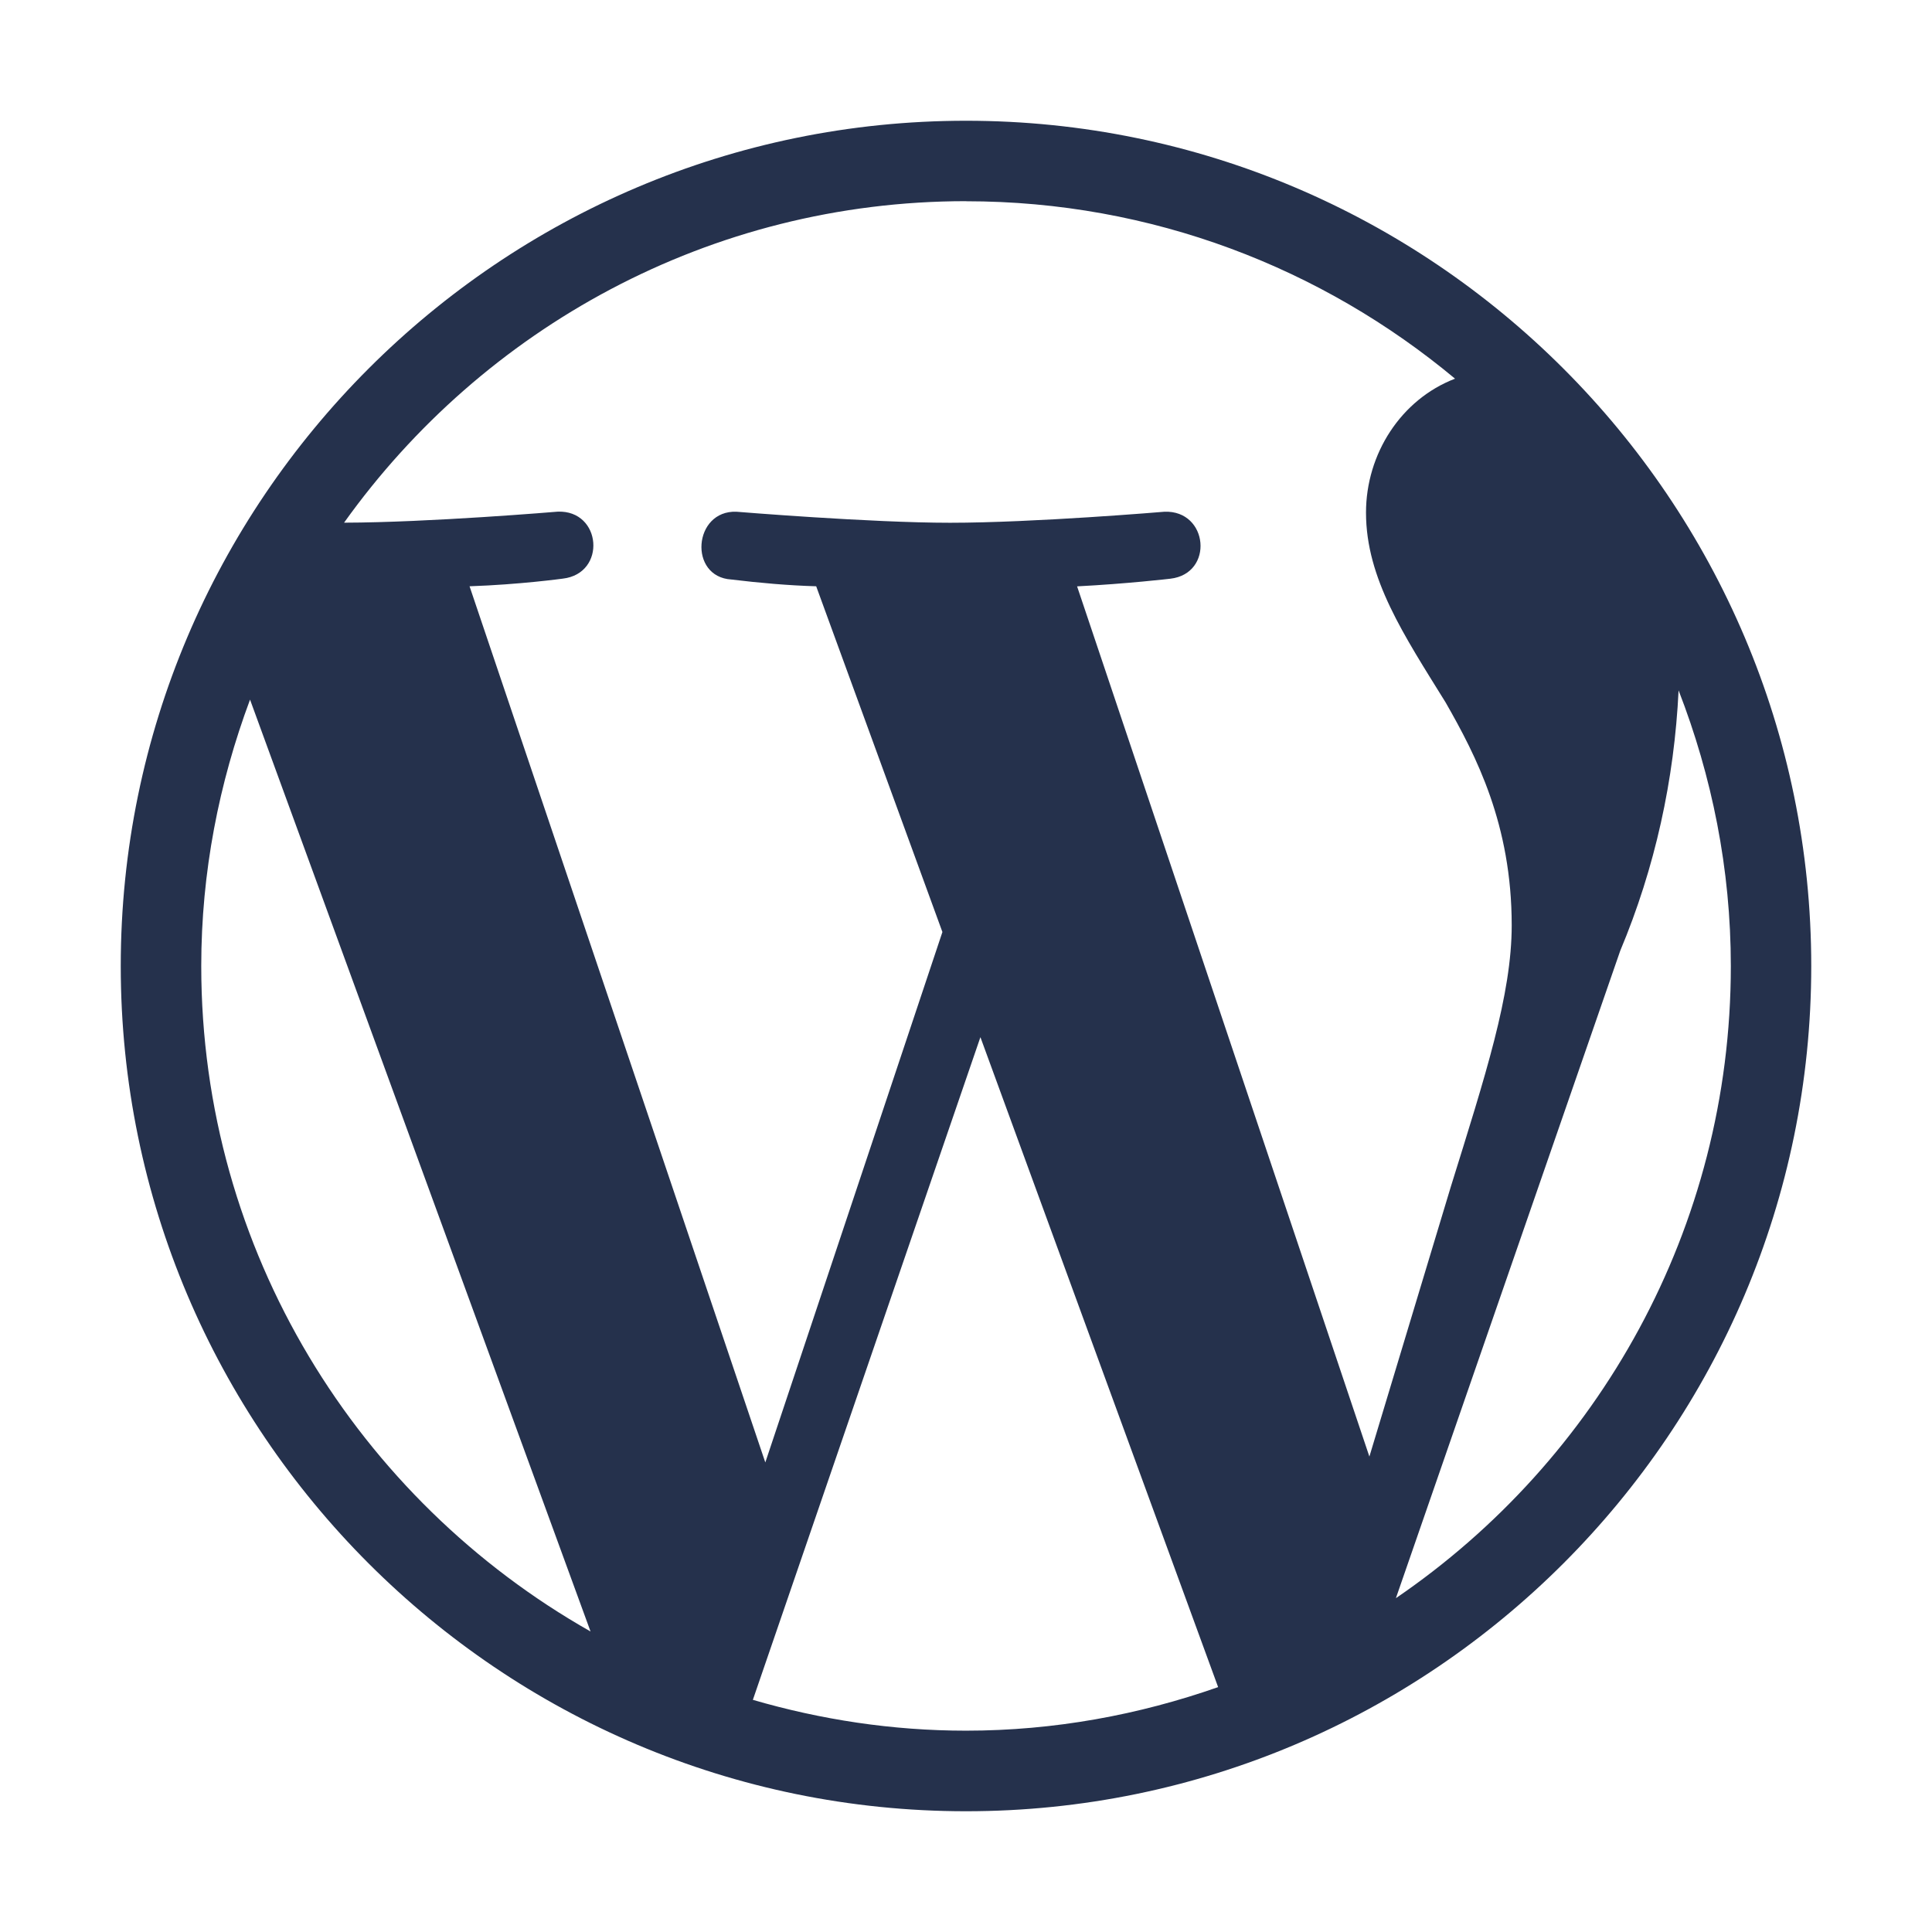 <?xml version="1.0" encoding="UTF-8"?>
<svg id="_15-Brands" data-name="15-Brands" xmlns="http://www.w3.org/2000/svg" viewBox="0 0 24 24">
  <defs>
    <style>
      .cls-1 {
        fill: #25314c;
      }
    </style>
  </defs>
  <g id="wordpress">
    <path id="wordpress-2" data-name="wordpress" class="cls-1" d="m12,1.5C6.21,1.5,1.5,6.21,1.5,12s4.71,10.5,10.5,10.5,10.5-4.71,10.5-10.5S17.79,1.5,12,1.5Zm0,1c2.309,0,4.427.83,6.075,2.204-.672.258-1.106.935-1.106,1.664,0,.821.474,1.526.989,2.358.379.663.821,1.516.821,2.768,0,.863-.326,1.863-.758,3.253l-1.01,3.347-3.631-10.81c.621-.032,1.158-.095,1.158-.095.547-.063.474-.853-.073-.832,0,0-1.621.137-2.663.137-.99,0-2.653-.137-2.653-.137-.537-.021-.6.81-.063.842.347.042.705.074,1.053.084l1.568,4.295-2.2,6.589-3.674-10.884c.621-.021,1.158-.095,1.158-.095.547-.063.484-.853-.063-.832,0,0-1.601.135-2.654.137,1.724-2.413,4.542-3.994,7.727-3.994ZM2.5,12c0-1.165.221-2.276.606-3.309l4.23,11.576c-2.883-1.633-4.836-4.724-4.836-8.267Zm6.852,9.117l2.827-8.233,2.953,8.074c-.982.344-2.033.541-3.132.541-.92,0-1.807-.138-2.648-.383Zm7.989-1.266l2.786-8.04c.433-1.032.672-2.126.725-3.235.413,1.064.649,2.216.649,3.425,0,3.259-1.651,6.139-4.159,7.851Z"/>
  </g>
</svg>